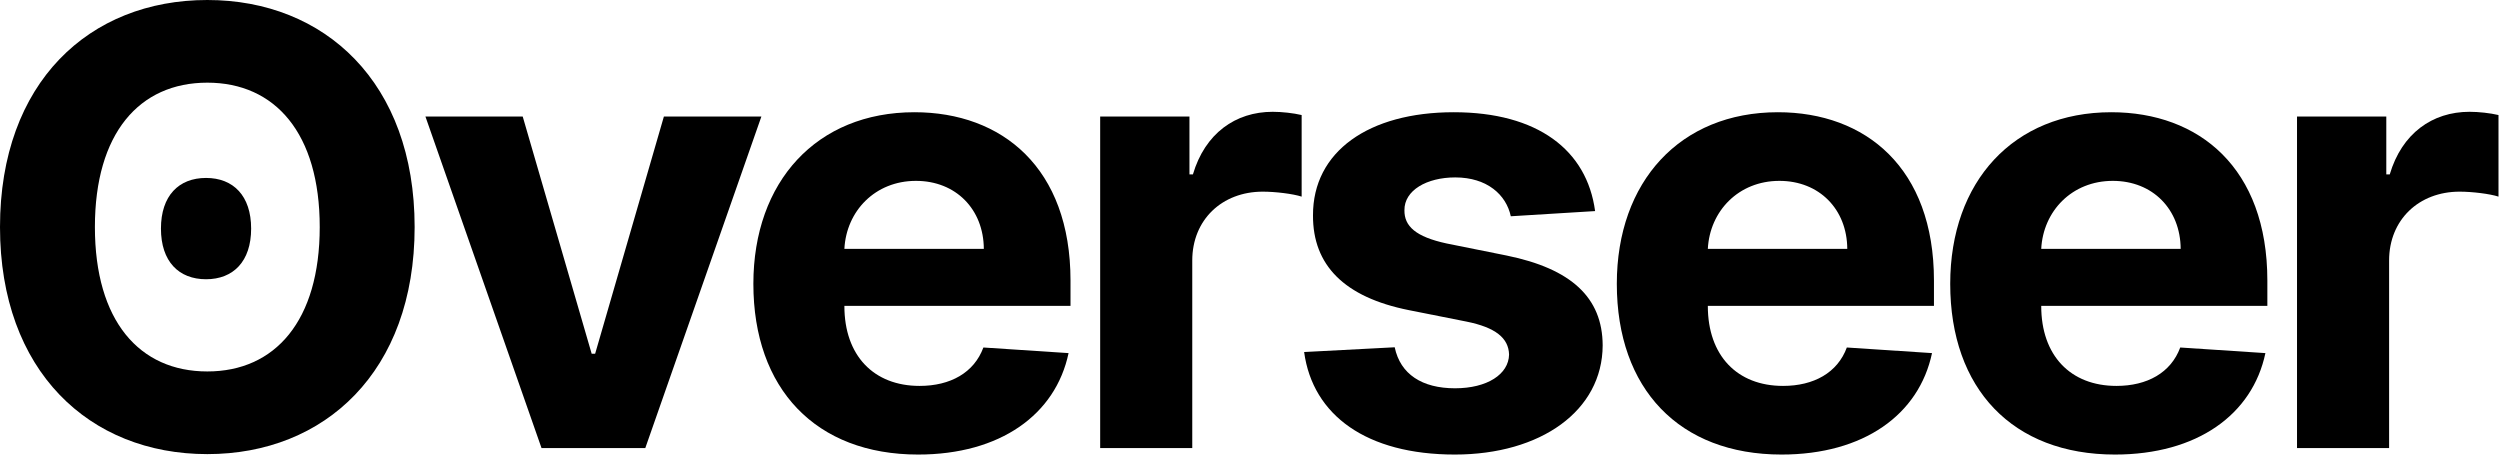 <svg viewBox="0 0 484 88" xmlns="http://www.w3.org/2000/svg">
<path d="M80.273 43.958C80.273 15.962 62.863 0 40.137 0C17.285 0 0 15.962 0 43.958C0 71.829 17.285 87.916 40.137 87.916C62.863 87.916 80.273 71.954 80.273 43.958ZM61.9 43.958C61.9 62.093 53.279 71.913 40.137 71.913C26.953 71.913 18.373 62.093 18.373 43.958C18.373 25.823 26.953 16.004 40.137 16.004C53.279 16.004 61.9 25.823 61.9 43.958Z"/>
<path d="M147.403 22.564H128.528L115.218 68.486H114.549L101.198 22.564H82.364L104.839 86.746H124.928L147.403 22.564Z"/>
<path d="M177.744 88C193.648 88 204.363 80.27 206.874 68.361L190.384 67.275C188.584 72.163 183.98 74.712 178.037 74.712C169.123 74.712 163.473 68.82 163.473 59.252V59.21H207.25V54.321C207.25 32.509 194.025 21.728 177.033 21.728C158.115 21.728 145.853 35.142 145.853 54.948C145.853 75.297 157.948 88 177.744 88ZM163.473 48.178C163.849 40.866 169.416 35.016 177.326 35.016C185.069 35.016 190.426 40.532 190.468 48.178H163.473Z"/>
<path d="M212.993 86.746H230.822V50.435C230.822 42.538 236.598 37.105 244.466 37.105C246.935 37.105 250.325 37.523 251.999 38.066V22.272C250.409 21.895 248.191 21.645 246.391 21.645C239.192 21.645 233.291 25.823 230.948 33.763H230.278V22.564H212.993V86.746Z"/>
<path d="M308.812 40.866C307.222 29.041 297.68 21.728 281.441 21.728C264.993 21.728 254.153 29.333 254.195 41.702C254.153 51.312 260.221 57.538 272.777 60.046L283.91 62.26C289.518 63.388 292.071 65.436 292.155 68.653C292.071 72.456 287.928 75.172 281.692 75.172C275.33 75.172 271.103 72.456 270.015 67.233L252.479 68.152C254.153 80.437 264.616 88 281.65 88C298.307 88 310.235 79.518 310.277 66.857C310.235 57.58 304.167 52.023 291.695 49.474L280.06 47.134C274.075 45.839 271.856 43.791 271.898 40.699C271.856 36.855 276.209 34.348 281.734 34.348C287.928 34.348 291.611 37.732 292.49 41.869L308.812 40.866Z"/>
<path d="M344.908 88C360.812 88 371.527 80.27 374.038 68.361L357.548 67.275C355.748 72.163 351.144 74.712 345.201 74.712C336.287 74.712 330.636 68.82 330.636 59.252V59.21H374.414V54.321C374.414 32.509 361.189 21.728 344.197 21.728C325.279 21.728 313.016 35.142 313.016 54.948C313.016 75.297 325.112 88 344.908 88ZM330.636 48.178C331.013 40.866 336.58 35.016 344.49 35.016C352.232 35.016 357.59 40.532 357.632 48.178H330.636Z"/>
<path d="M409.454 88C425.358 88 436.072 80.27 438.583 68.361L422.093 67.275C420.293 72.163 415.69 74.712 409.747 74.712C400.832 74.712 395.182 68.82 395.182 59.252V59.21H438.96V54.321C438.96 32.509 425.734 21.728 408.742 21.728C389.825 21.728 377.562 35.142 377.562 54.948C377.562 75.297 389.657 88 409.454 88ZM395.182 48.178C395.558 40.866 401.125 35.016 409.035 35.016C416.778 35.016 422.135 40.532 422.177 48.178H395.182Z"/>
<path d="M444.702 86.746H462.531V50.435C462.531 42.538 468.307 37.105 476.175 37.105C478.644 37.105 482.035 37.523 483.709 38.066V22.272C482.118 21.895 479.9 21.645 478.1 21.645C470.902 21.645 465 25.823 462.657 33.763H461.987V22.564H444.702V86.746Z"/>
<path d="M48.62 44.255C48.62 50.617 45.162 54.061 39.89 54.061C34.602 54.061 31.16 50.617 31.16 44.255C31.16 37.894 34.602 34.45 39.89 34.45C45.162 34.45 48.62 37.894 48.62 44.255Z"/>
</svg>
